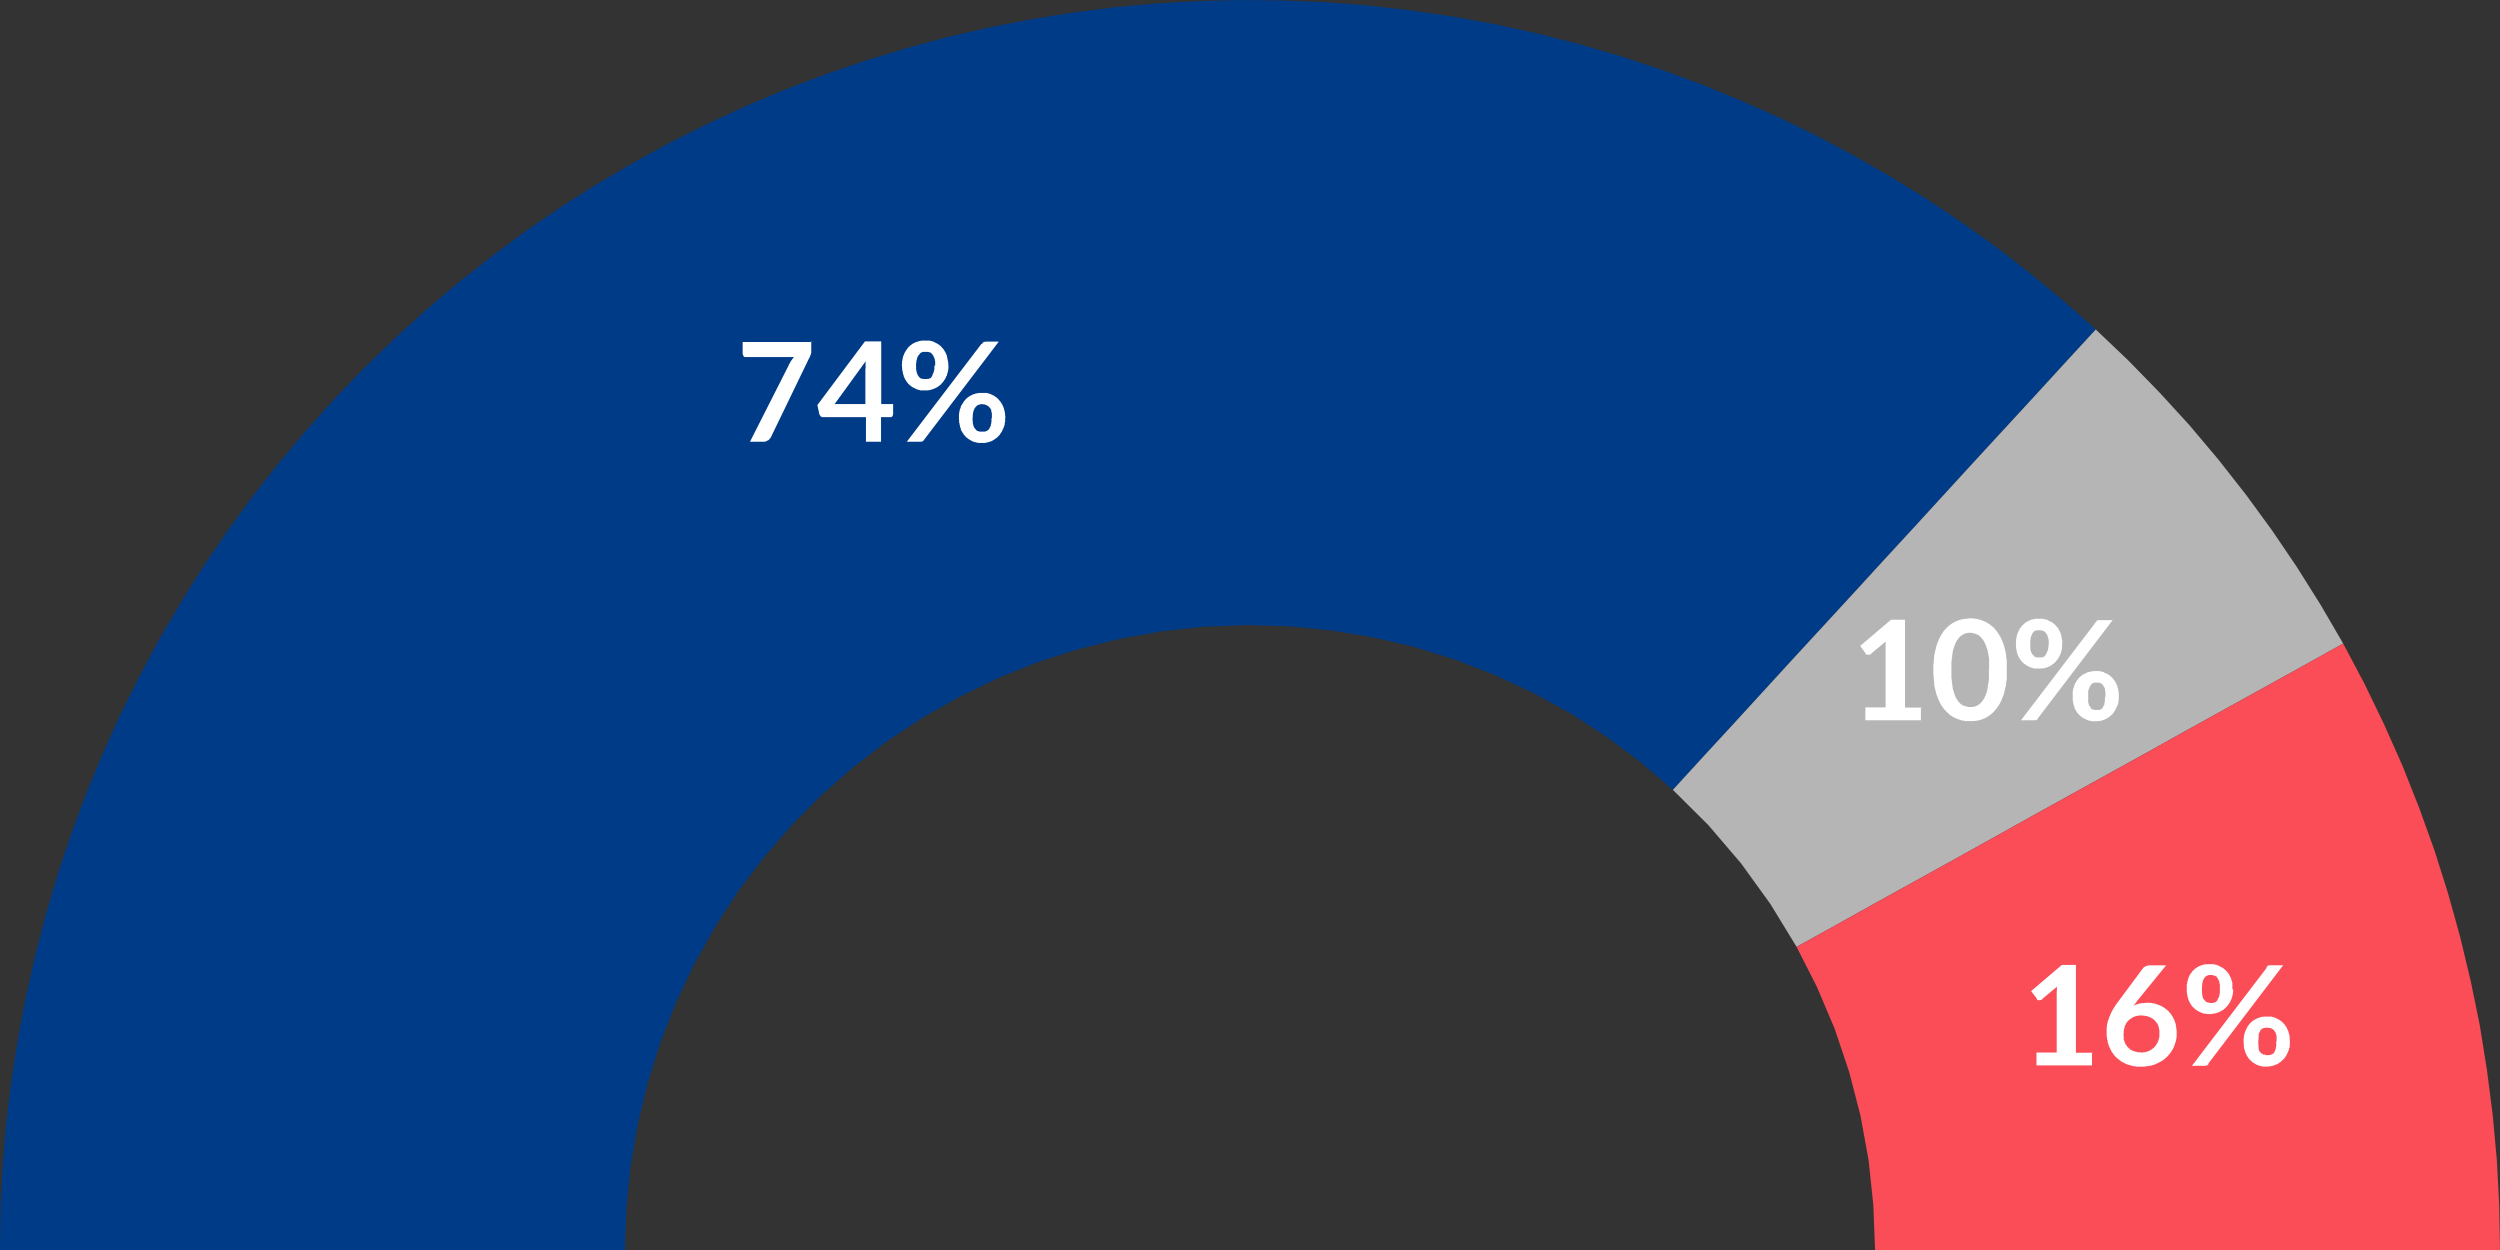 <?xml version="1.0" encoding="UTF-8"?><svg id="Capa_1" xmlns="http://www.w3.org/2000/svg" viewBox="0 0 126.1 63.05"><rect x="0" y="0" width="126.1" height="63.05" fill="#333333" stroke="none"/><defs><style>.cls-1{fill:#fa4d57;}.cls-1,.cls-2,.cls-3,.cls-4{stroke-width:0px;}.cls-2{fill:#b5b5b5;}.cls-3{fill:#fff;}.cls-4{fill:#003b88;}</style></defs><polygon class="cls-4" points="84.38 39.84 85.9 38.18 87.43 36.52 88.95 34.86 90.47 33.2 92 31.54 93.52 29.89 95.04 28.23 96.57 26.57 98.09 24.91 99.61 23.25 101.14 21.59 102.66 19.94 104.18 18.28 105.71 16.62 104.1 15.19 102.45 13.83 100.75 12.51 99.01 11.26 97.23 10.07 95.41 8.94 93.55 7.87 91.65 6.86 89.72 5.92 87.76 5.05 85.78 4.24 83.76 3.5 81.72 2.83 79.66 2.23 77.59 1.7 75.49 1.24 73.38 .85 71.26 .54 69.13 .29 66.99 .12 64.84 .03 62.7 0 60.55 .05 58.41 .17 56.28 .36 54.15 .63 52.03 .97 49.92 1.38 47.83 1.86 45.76 2.42 43.71 3.04 41.68 3.73 39.67 4.49 37.69 5.32 35.74 6.22 33.82 7.18 31.94 8.21 30.09 9.3 28.28 10.45 26.51 11.66 24.79 12.94 23.1 14.27 21.47 15.65 19.88 17.1 18.34 18.59 16.85 20.14 15.42 21.74 14.04 23.38 12.72 25.07 11.46 26.8 10.25 28.58 9.11 30.4 8.03 32.25 7.02 34.14 6.06 36.06 5.18 38.02 4.36 40 3.61 42.01 2.93 44.04 2.32 46.1 1.78 48.18 1.31 50.27 .91 52.38 .58 54.5 .32 56.63 .14 58.77 .03 60.91 0 63.05 2.25 63.05 4.5 63.05 6.75 63.05 9 63.05 11.26 63.05 13.51 63.05 15.76 63.05 18.01 63.05 20.26 63.05 22.52 63.05 24.77 63.05 27.02 63.05 29.27 63.05 31.52 63.05 31.6 60.91 31.81 58.78 32.18 56.66 32.68 54.58 33.33 52.53 34.11 50.54 35.03 48.6 36.08 46.73 37.25 44.93 38.55 43.22 39.95 41.6 41.46 40.08 43.08 38.66 44.78 37.36 46.57 36.18 48.44 35.12 50.37 34.19 52.36 33.39 54.4 32.74 56.49 32.22 58.6 31.84 60.73 31.61 62.87 31.53 65.02 31.59 67.15 31.8 69.27 32.15 71.36 32.64 73.41 33.28 75.41 34.05 77.35 34.96 79.23 35.99 81.03 37.16 82.75 38.44 84.38 39.84"/><polygon class="cls-2" points="90.62 47.76 92.59 46.67 94.56 45.57 96.53 44.48 98.5 43.39 100.46 42.3 102.43 41.2 104.4 40.11 106.37 39.02 108.34 37.93 110.31 36.83 112.28 35.74 114.25 34.65 116.22 33.56 118.19 32.46 117.06 30.52 115.86 28.61 114.6 26.75 113.27 24.93 111.88 23.16 110.43 21.44 108.91 19.78 107.34 18.17 105.71 16.62 104.18 18.28 102.66 19.94 101.14 21.59 99.61 23.25 98.09 24.91 96.57 26.57 95.04 28.23 93.52 29.89 92 31.54 90.47 33.2 88.95 34.86 87.43 36.52 85.9 38.18 84.38 39.84 86.17 41.62 87.82 43.55 89.3 45.6 90.62 47.76"/><polygon class="cls-1" points="94.58 63.05 96.83 63.05 99.08 63.05 101.33 63.05 103.58 63.05 105.84 63.05 108.09 63.05 110.34 63.05 112.59 63.05 114.84 63.05 117.1 63.05 119.35 63.05 121.6 63.05 123.85 63.05 126.1 63.05 126.06 60.77 125.94 58.5 125.73 56.22 125.44 53.96 125.08 51.71 124.62 49.47 124.09 47.26 123.48 45.06 122.79 42.88 122.02 40.74 121.18 38.62 120.25 36.53 119.26 34.48 118.19 32.46 116.22 33.56 114.25 34.65 112.28 35.74 110.31 36.83 108.34 37.93 106.37 39.02 104.4 40.11 102.43 41.2 100.46 42.3 98.5 43.39 96.53 44.48 94.56 45.57 92.59 46.67 90.62 47.76 91.65 49.79 92.54 51.89 93.27 54.06 93.84 56.26 94.25 58.51 94.49 60.77 94.58 63.05"/><path class="cls-3" d="m40.92,17.22v.38h0v.12s0,.03,0,.03v.05s-.01.03-.01.03v.02s-.02.02-.02.02h0v.04s-.02.02-.02.02v.02h-.01s0,.03,0,.03v.02h-.01s-.01.03-.01.03h-.01s-1.92,3.97-1.92,3.97h0v.02s-.02.02-.02.02l-.02.03v.02s-.03.02-.03.02l-.02.02v.02s-.03.02-.03.02l-.02.02-.02.02h-.03s-.02.03-.02.03h-.03s-.02.02-.02.02h-.03s-.03.02-.03.02h-.07s-.03,0-.03,0h-.66l1.96-3.87h0v-.03s.02-.02.02-.02l.02-.02v-.02s.02-.03.02-.03l.02-.02v-.02s.02-.02.02-.02v-.02s.03-.02.03-.02h0v-.02s.02-.02.02-.02l.02-.02v-.02s.03-.02.03-.02v-.02s.03-.02.03-.02v-.02s.03,0,.03,0v-.02s-2.41,0-2.41,0h-.03s-.02,0-.02,0h-.03s-.01-.01-.01-.01h-.02s-.01-.02-.01-.02h-.01s0-.02,0-.02h-.01s-.01-.03-.01-.03h0s-.01-.02-.01-.02v-.02s-.01,0-.01,0v-.02s-.01,0-.01,0v-.02h0v-.6h3.5Z"/><path class="cls-3" d="m43.65,20.38v-1.66h0v-.09s.01-.05.01-.05v-.16s0-.05,0-.05v-.11s.02-.06.02-.06l-1.58,2.18h1.54Zm1.4,0v.5h0v.02h-.01v.02h0s-.01.03-.01.03h0s0,.02,0,.02h0s-.01.02-.01.02h-.01s-.01.02-.01.02h0s-.01.02-.01.02h-.01s0,0,0,0h-.02s-.01.01-.01.01h-.51v1.24h-.76v-1.24h-2.22s-.01-.02-.01-.02h-.03s-.01-.02-.01-.02h-.02s-.01-.02-.01-.02h0s-.01-.03-.01-.03h-.01s-.01-.02-.01-.02v-.02s-.02,0-.02,0h0s-.01-.03-.01-.03v-.02l-.09-.43,2.4-3.21h.82v3.16h.64Z"/><path class="cls-3" d="m47.84,18.45h0v.11s-.01.06-.01.06v.05s-.02.05-.02.05v.05s-.02.05-.02.05l-.02.05v.05s-.03.05-.03.05h0l-.02.04-.02.05-.02.04-.03.04-.02.04-.03.04-.03.04-.03.04-.03.03-.03.03h0l-.03.04-.03.03-.04.02-.04.03-.03.03-.04.02-.04.02-.04.02-.04.02-.04.02h0l-.05.02h-.04s-.04.03-.04.03h-.05s-.04.02-.04.02h-.05s-.04.01-.04.01h-.05s-.04,0-.04,0h-.2s-.04,0-.04,0h-.05s-.05-.02-.05-.02h-.04s-.05-.03-.05-.03h-.04s-.04-.03-.04-.03h0l-.05-.02-.04-.02-.04-.02-.04-.02-.03-.02-.04-.03-.04-.03-.03-.02-.03-.03-.04-.04h0l-.03-.03-.02-.03-.03-.04-.03-.04-.02-.04-.03-.04-.02-.04-.02-.04-.02-.05-.02-.04h0v-.05s-.03-.05-.03-.05v-.05s-.02-.05-.02-.05v-.05s-.02-.05-.02-.05v-.05s-.01-.06-.01-.06v-.11h-.01v-.06s.01-.06.01-.06v-.11s.02-.05.02-.05v-.05s.02-.06.02-.06v-.05s.03-.05.03-.05v-.04h.01l.02-.05.02-.05.02-.04.02-.04.03-.04.02-.04.03-.04.03-.04.02-.03.03-.04h0l.04-.03.03-.03.03-.03.04-.03.04-.02.03-.03.04-.02.04-.02.04-.02.05-.02h0l.04-.02h.04s.05-.03.05-.03h.04s.05-.02.05-.02h.05s.04-.01.04-.01h.05s.05,0,.05,0h.2s.05,0,.05,0h.04s.05.02.05.02h.05s.04.03.04.03h.05s.04.03.04.03h0l.04.02.04.02.04.02.04.02.04.03.04.02.03.03.04.03.03.03.03.03h0l.03.04.03.03.03.04.03.04.02.04.03.04.02.04.02.04.02.05.02.05h0l.02.04v.05s.02.05.02.05v.06s.02.05.02.05v.05s.02.06.02.06v.11s.01.06.01.06Zm-.67,0h0v-.15s0-.04,0-.04v-.06s-.02-.03-.02-.03v-.06h-.01v-.03s-.02-.02-.02-.02v-.03s-.02-.02-.02-.02v-.02s-.02-.03-.02-.03v-.02s-.02-.02-.02-.02h-.02s0-.03,0-.03h0v-.02s-.03-.01-.03-.01v-.02s-.03-.01-.03-.01h0s-.02-.03-.02-.03h-.02s-.01-.02-.01-.02h-.04s-.02-.02-.02-.02h-.02s-.02,0-.02,0h-.02s-.02-.01-.02-.01h-.04s-.02,0-.02,0h-.12s-.02,0-.02,0h-.04s-.02.01-.02.01h-.02s-.01.02-.01.02h-.02s-.02.01-.02.01h-.02s-.01.02-.01.02l-.02.02h0s-.02.02-.02.02v.02s-.03.01-.03.01v.02h-.01v.02s-.03,0-.03,0v.02s-.02.02-.02.02v.03s-.02.02-.02.02v.02s-.02.03-.02.03v.02s-.01.03-.01.03h0v.03s-.02.03-.02.03v.06s-.01.03-.01.03v.04s-.01.03-.01.03v.12h0v.18s.01.03.01.03v.03s.01.03.01.03v.03s.02.03.02.03h0v.05s.02.02.02.02v.02s.02.03.02.03v.02s.02.02.02.02h0s.02.03.02.03v.02h.02s.02.03.02.03h0s.02.03.02.03h0s.02.02.02.02h.01s.02.02.02.02h.02s.02,0,.02,0h.01s.02.02.02.02h.04s.02,0,.02,0h.04s.02.01.02.01h.12s.02-.01.02-.01h.04s.02,0,.02,0h.02s.02-.02.02-.02h.04s.01-.02.01-.02h.02s.02-.02.02-.02h0s.02-.03.02-.03h0s.02-.03.02-.03h.01s0-.03,0-.03l.02-.02h0s.01-.03.01-.03v-.02s.02-.03.02-.03v-.02s.02-.02.02-.02v-.03s.02-.02.02-.02h0v-.03s.01-.03.01-.03v-.03s.02-.03.02-.03v-.1s0-.04,0-.04v-.07Zm2.35-1.09h0s.01-.02.01-.02h.01s0-.02,0-.02h.01s.01-.02.01-.02h.01s0-.02,0-.02h.02s0-.02,0-.02h.03s0-.02,0-.02h.03s.02,0,.02,0h.04s.02-.01.02-.01h.65l-3.76,4.94h0s-.01.02-.01.02h-.01s-.01.02-.01.02h0s-.01.02-.01.02h-.01s-.02.02-.02.02h-.01s-.01.02-.01.02h-.03s0,0,0,0h-.01s-.02.01-.02.01h-.02s-.01,0-.01,0h-.7l3.76-4.93Zm1.18,3.74h0v.17s-.02.05-.02.05v.1s-.03.05-.03.05v.05s-.03.05-.03.05l-.02.05h0l-.02.04-.02.05-.02.04-.02.04-.03.04-.03.04-.02.04-.03.04-.03.03-.03.03h0l-.04.04-.03.03-.04.02-.03.03-.04.03-.04.02-.04.03-.04.02-.04.02-.04.02h-.04s-.04.03-.04.03h-.05s-.04.02-.04.02h-.05s-.04.02-.04.02h-.05s-.04,0-.04,0h-.29s-.05-.02-.05-.02h-.04s-.05-.02-.05-.02h-.04s-.05-.03-.05-.03h-.04s-.04-.03-.04-.03l-.04-.02-.04-.02-.04-.03-.04-.02-.04-.03-.03-.03-.04-.02-.03-.03-.03-.04h0l-.03-.03-.03-.03-.03-.04-.02-.04-.03-.04-.02-.04-.03-.04-.02-.04-.02-.05v-.04h0l-.02-.05-.02-.05v-.05s-.02-.05-.02-.05v-.05s-.02-.05-.02-.05v-.11s-.01-.05-.01-.05v-.06h0v-.17s.01-.06.01-.06v-.05s.02-.05.02-.05v-.06s.02-.05.02-.05l.02-.05.02-.04h0v-.05s.03-.05.03-.05l.02-.04.03-.04.02-.04.03-.04.02-.04.03-.04.03-.03.03-.04h0l.03-.03.03-.03.04-.03.03-.03.04-.02.04-.03.04-.02.04-.02.04-.02.04-.02h0l.04-.02h.05s.04-.03.04-.03h.05s.04-.02.04-.02h.05s.05-.01.05-.01h.05s.05,0,.05,0h.19s.05,0,.05,0h.05s.05.02.05.02h.04s.05.03.05.03h.04s.04.03.04.03h0l.05.02.04.02.04.02.04.02.03.03.04.02.04.03.03.03.03.03.03.03h0l.03.04.03.03.03.04.03.04.02.04.03.04.02.04.02.04.02.05.02.05h0l.02.04v.05s.03.05.03.05v.06s.02.05.02.05v.05s.01.06.01.06v.05s.01.06.01.06v.06Zm-.67,0h0v-.15s0-.04,0-.04v-.06s-.01-.03-.01-.03v-.03s-.02-.03-.02-.03h0v-.03s0-.02,0-.02v-.03s-.02-.02-.02-.02v-.02s-.03-.03-.03-.03v-.02s-.02-.02-.02-.02h-.01s-.02-.03-.02-.03h0v-.02s-.02,0-.02,0l-.02-.02h-.01s-.02-.02-.02-.02l-.02-.02h-.01s-.02-.02-.02-.02h-.04s-.02-.02-.02-.02h-.03s-.02-.02-.02-.02h-.06s-.02-.01-.02-.01h-.13s-.02.01-.02.01h-.03s-.02.02-.02.02h-.04s-.02.02-.02.02h-.03s-.02.02-.02.02l-.02.02h0s-.02.02-.02.02v.02s-.02,0-.02,0l-.02.02h0v.02s-.02.01-.02.01l-.02.02v.02s-.02.03-.02.03v.02s-.02.02-.02.02v.03s-.02.02-.02.02v.03h0v.03s-.02.03-.02.03v.06s-.01.03-.01.03v.11s-.01.04-.01.04v.04h0v.11s.01.04.01.04v.09s.01.03.01.03v.03s.02.03.02.03h0v.05s.02.02.02.02v.03s.02.02.02.02v.02s.02.02.02.02l.02.02v.02s.02.01.02.01h0l.02.02h.01s0,.03,0,.03h.02s0,.02,0,.02h.02s.02.02.02.02h.01s.02.02.02.02h.02s.02,0,.02,0h.02s.02.02.02.02h.05s.02,0,.02,0h.17s.02,0,.02,0h.04s.01-.02.01-.02h.04s.02-.02.02-.02h.02s.01-.02.01-.02h.02s.02-.02.02-.02h.01s.02-.03.02-.03h.01s0-.03,0-.03h.02s.01-.03.01-.03v-.02s.02-.02.02-.02l.02-.02v-.02s.02-.03.02-.03v-.02s.01-.03.01-.03v-.02h0v-.03s.02-.03.02-.03v-.06s.01-.03.01-.03v-.07s0-.04,0-.04v-.07Z"/><path class="cls-3" d="m96.89,35.68v.65h-2.8v-.65h1.02v-2.96h0v-.17s0-.04,0-.04v-.15l-.73.61h-.01s0,.02,0,.02h0s-.02.02-.02.02h-.02s0,0,0,0h-.02s0,.01,0,.01h-.01s0,0,0,0h-.12s-.01,0-.01,0h-.03s0-.01,0-.01h-.01s0,0,0,0h0s-.01,0-.01,0h0s0-.02,0-.02h-.01s0-.01,0-.01h0s0-.02,0-.02h-.01s-.27-.38-.27-.38l1.55-1.32h.71v4.43h.91Z"/><path class="cls-3" d="m101.22,33.79h0v.26s0,.13,0,.13v.12s-.03.11-.03.11v.12s-.03.11-.03.11l-.02.1-.03.11-.02.1h0l-.03.09-.03.09-.04.09-.03.09-.04.08-.04.08-.05.08-.04.07-.05.07-.05.06h0l-.05.06-.05.06-.05.06-.06.05-.06.05-.06.05-.06.04-.07.04-.06.04-.07.03h0l-.07.03-.07.03-.07.02-.07.02-.07.02h-.08s-.07.02-.07.02h-.08s-.08,0-.08,0h-.31s-.07-.02-.07-.02h-.08s-.07-.03-.07-.03l-.07-.02-.07-.02-.07-.03-.07-.03h0l-.07-.03-.06-.04-.07-.04-.06-.04-.06-.05-.05-.05-.06-.05-.05-.06-.06-.06-.05-.06h0l-.05-.06-.04-.07-.05-.07-.04-.08-.04-.08-.04-.08-.03-.09-.04-.09-.03-.09-.03-.09h0l-.02-.1-.03-.11-.02-.1-.02-.11v-.12s-.02-.11-.02-.11v-.12s-.02-.13-.02-.13v-.13s0-.13,0-.13h0v-.26s.02-.12.02-.12v-.12s.02-.12.02-.12v-.11s.03-.11.03-.11l.02-.11.03-.1.02-.1h0l.03-.1.03-.09.04-.09.03-.08.04-.09.04-.07.04-.08.05-.07.04-.07.05-.07h0l.05-.06.06-.06.05-.05.06-.06.05-.04.06-.05.06-.04.07-.04.06-.04.07-.03h0l.07-.03.07-.03.07-.02.07-.02.07-.02h.08s.07-.02.07-.02h.08s.08-.02.08-.02h.23s.08.02.08.02h.07s.08.02.08.02l.07.02.07.02.07.02.07.03.07.03h0l.07.03.06.04.07.04.06.04.06.05.06.04.06.06.05.05.05.06.05.06h0l.05.07.05.07.04.07.05.08.04.07.04.09.03.08.04.09.03.09.03.1h0l.02.1.03.1.02.11.02.11v.11s.03.12.03.12v.12s0,.12,0,.12v.13s0,.13,0,.13Zm-.89,0h0v-.11s0-.1,0-.1v-.2s0-.09,0-.09v-.09s-.02-.08-.02-.08l-.02-.09v-.07s-.03-.08-.03-.08h0v-.07s-.03-.07-.03-.07l-.02-.06-.02-.06-.02-.06-.02-.06-.03-.05-.02-.05-.03-.05-.02-.04h0l-.03-.04-.03-.04-.03-.04-.03-.03-.03-.03-.03-.03-.03-.03-.03-.02-.04-.02-.03-.02h0l-.04-.02h-.03s-.04-.03-.04-.03h-.03s-.04-.02-.04-.02h-.07s-.04-.02-.04-.02h-.19s-.03.02-.03.02h-.07s-.04.02-.04.02l-.04.02h-.03s-.04.03-.04.03h0l-.03.02-.03.02-.04.02-.03.03-.03.03-.03.03-.03.03-.03.04-.02.04-.03.04h0l-.03.04-.02.05-.03.05-.02.05-.02.06-.02.06-.02.06-.02.06-.02.07-.02.07h0v.08s-.02.07-.02.07v.09s-.02.08-.02.08v.09s-.02.09-.02.09v.1s0,.1,0,.1v.21h0v.41s.02.1.02.1v.09s.02.08.02.08v.08s.02.08.02.08v.07h0l.02.08.02.06.02.07.02.06.02.06.02.05.02.06.03.05.02.05.03.04h0l.03.04.02.04.03.04.03.03.03.03.03.03.03.03.04.02.03.02.03.02h0l.04.02h.03s.04.02.04.02h.04s.03.02.03.02h.04s.03.02.03.02h.11s.04,0,.04,0h.11s.04-.02.04-.02h.04s.03-.02.03-.02h.04s.03-.02.03-.02l.04-.02h0l.03-.02.04-.02.03-.02.03-.03.03-.03.03-.03.03-.03.03-.04.03-.04.03-.04h0l.02-.04.03-.05.02-.05.03-.06.02-.05.02-.06.02-.06.02-.07.02-.06v-.08h0l.02-.07v-.08s.03-.08.03-.08v-.08s.02-.09.02-.09v-.19s0-.1,0-.1v-.22Z"/><path class="cls-3" d="m104.01,32.49h0v.11s0,.05,0,.05v.06s-.02.05-.02.05v.05s-.02.05-.02.05l-.02.05v.05s-.03.04-.03.04h0l-.02.05-.02.04-.02.05-.03.04-.02.04-.03.04-.03.04-.03.03-.03.04-.03.03h0l-.03.03-.03.03-.04.03-.04.03-.03.02-.04.03-.04.02-.04.02-.04.02-.04.02h0l-.05.02h-.04s-.04.02-.04.02l-.05.02h-.04s-.05,0-.05,0h-.04s-.05.01-.05.01h-.04s-.05,0-.05,0h-.1s-.05,0-.05,0h-.04s-.05-.01-.05-.01h-.05s-.04-.03-.04-.03h-.05s-.04-.02-.04-.02l-.04-.02h0l-.05-.02-.04-.02-.04-.02-.04-.02-.03-.03-.04-.02-.04-.03-.03-.03-.03-.03-.04-.03h0l-.03-.03-.02-.04-.03-.03-.03-.04-.02-.04-.03-.04-.02-.04-.02-.05-.02-.04-.02-.05h0v-.04s-.03-.05-.03-.05v-.05s-.02-.05-.02-.05v-.05s-.02-.05-.02-.05v-.06s0-.05,0-.05v-.11h-.01v-.06s.01-.06.01-.06v-.11s.02-.05.02-.05v-.06s.02-.05.02-.05v-.05s.03-.05.03-.05v-.05h.01l.02-.04.02-.05.02-.04.02-.05.03-.04.02-.04.03-.04.03-.03.02-.04.03-.03h0l.04-.03.03-.03.03-.03.04-.03.04-.03.03-.02.04-.02.04-.02.04-.02.05-.02h0l.04-.02.04-.02h.05s.04-.02.04-.02h.05s.05-.02.05-.02h.04s.05,0,.05,0h.3s.04.02.04.02h.05s.05.02.05.02h.04s.05.03.05.03l.04.02h0l.04.02.04.02.04.02.04.02.04.02.04.03.03.03.04.03.03.03.03.03h0l.03.03.03.04.03.03.03.04.02.04.03.04.02.05.02.04.02.05.02.04h0l.02.05v.05s.02.05.02.05v.05s.02.06.02.06v.05s.02.05.02.05v.12s0,.06,0,.06Zm-.67,0h0v-.16s-.01-.03-.01-.03v-.07s-.02-.03-.02-.03v-.05h-.01v-.03s-.02-.03-.02-.03v-.02s-.02-.03-.02-.03v-.02s-.02-.02-.02-.02v-.02s-.02-.02-.02-.02l-.02-.02v-.02h-.02s-.02-.03-.02-.03h0s-.02-.02-.02-.02v-.02s-.03,0-.03,0h-.02s0-.02,0-.02h-.02s-.02-.01-.02-.01h-.02s-.02-.02-.02-.02h-.04s-.02,0-.02,0h-.02s-.02-.01-.02-.01h-.16s-.02.01-.02.01h-.02s-.02,0-.02,0h-.02s0,.02,0,.02h-.04s-.02.02-.02.02h0s-.02.02-.02.02v.02s-.03,0-.03,0h0s-.02.03-.02.03h0s-.01.03-.01.03l-.02.02v.02s-.02.02-.02.02v.02s-.02.02-.02.02v.03s-.02.02-.02.02v.03s-.01.03-.01.03h0v.02s-.02.03-.02.03v.07s-.01.03-.01.03v.03s0,.04,0,.04v.12h0v.18s0,.03,0,.03v.03s.01.03.01.03v.03s.02.03.02.03h0v.04s.02.03.02.03v.02s.02.02.02.02v.02s.02.02.02.02v.02s.03.02.03.02v.02h.02s.02.03.02.03h0s.02.02.02.02h0s.02.03.02.03h0s.02.02.02.02h.04s0,.02,0,.02h.04s.02.01.02.01h.02s.02,0,.02,0h.06s.02,0,.02,0h.04s.02,0,.02,0h.06s.02,0,.02,0h.02s.02-.01.02-.01h.02s.02-.02.02-.02h.03s.02-.02.02-.02l.02-.02h0s.02-.02.02-.02h0s.02-.03.02-.03h0s.01-.03.01-.03l.02-.02v-.02s.02-.02.02-.02v-.02s.02-.02.02-.02v-.02s.02-.03.02-.03v-.02s.02-.02.02-.02h0v-.03s.01-.03.01-.03v-.03s.02-.03.02-.03v-.1s.01-.04.01-.04v-.07Zm2.35-1.09h0v-.02s.02,0,.02,0h0s.01-.02.01-.02h.02s0-.02,0-.02h0s.02-.02.02-.02h0s.01-.02.01-.02h.03s.02-.02.02-.02h.05s.02,0,.02,0h.67l-3.76,4.94h-.01s0,.02,0,.02h0s-.01.02-.01.02h0s0,.02,0,.02h-.01s-.02.02-.02.02h-.02s-.01.02-.01.02h-.02s-.01,0-.01,0h0s-.02.01-.02.01h-.05s-.02,0-.02,0h-.66l3.76-4.93Zm1.18,3.74h0v.16s-.02.06-.02.06v.1s-.03.05-.03.05v.05s-.03.05-.03.05l-.02.04h0l-.02.05-.02.04-.02.05-.02.04-.03.04-.03.04-.02.04-.03.03-.03.04-.03.03h0l-.04.03-.03.03-.04.03-.03.03-.04.02-.04.03-.04.02-.04.02-.04.02-.04.02h0l-.04.02h-.04s-.05.03-.05.03h-.04s-.05.02-.05.02h-.04s-.05,0-.05,0h-.04s-.05.01-.05.01h-.19s-.05-.01-.05-.01h-.05s-.04-.02-.04-.02h-.05s-.04-.03-.04-.03h-.05s-.04-.03-.04-.03h0l-.04-.02-.04-.02-.04-.02-.04-.02-.04-.03-.04-.02-.03-.03-.04-.03-.03-.03-.03-.03h0l-.03-.03-.03-.04-.03-.03-.02-.04-.03-.04-.02-.04-.03-.04-.02-.05-.02-.04v-.05h0l-.02-.04-.02-.05v-.05s-.02-.05-.02-.05v-.05s-.02-.05-.02-.05v-.11s0-.06,0-.06v-.05h0v-.18s0-.05,0-.05v-.05s.02-.06.02-.06v-.05s.02-.05.02-.05l.02-.05.02-.05h0v-.04s.03-.05.03-.05l.02-.04.03-.05.02-.04.03-.04.02-.03.03-.04.03-.04.03-.03h0l.03-.03.03-.03.04-.03.03-.03.04-.03.04-.02.04-.02.04-.02.04-.02.04-.02h0l.04-.02.05-.02h.04s.05-.02.05-.02h.04s.05-.02.05-.02h.05s.05-.01.05-.01h.29s.05.02.05.02h.05s.04.02.04.02h.05s.04.03.04.03l.04.02h0l.05.02.04.02.04.02.04.02.03.02.04.03.04.03.03.03.03.03.03.03h0l.03.03.03.04.03.04.03.03.02.04.03.04.02.05.02.04.02.05.02.04h0l.02.05v.05s.03.05.03.05v.05s.02.06.02.06v.05s.01.05.01.05v.06s0,.06,0,.06v.06Zm-.67,0h0v-.16s-.01-.03-.01-.03v-.07s0-.03,0-.03v-.03s-.02-.02-.02-.02h0v-.03s0-.03,0-.03v-.02s-.02-.03-.02-.03v-.02s-.03-.02-.03-.02v-.02s-.02-.02-.02-.02v-.02s-.03-.02-.03-.02h0s0-.03,0-.03h-.02s0-.02,0-.02l-.02-.02h-.02s0-.02,0-.02h-.02s-.02-.02-.02-.02h-.04s0-.02,0-.02h-.04s-.02-.01-.02-.01h-.02s-.02,0-.02,0h-.17s-.02,0-.02,0h0s-.02.01-.02.01h-.02s-.02.02-.02.02h-.04s0,.02,0,.02h-.02s-.02.02-.02.02v.02s-.03.01-.03.01h0s0,.03,0,.03h-.02s-.01.03-.01.03v.02s-.03.02-.03.02v.02s-.02.02-.02.02v.02s-.02.03-.02.03v.02s-.02.03-.02.03v.03h0v.02s-.02.03-.02.03v.07s0,.03,0,.03v.07s0,.04,0,.04v.08h0v.14s0,.04,0,.04v.06s0,.03,0,.03v.03s.02.03.02.03h0v.05s.02.02.02.02v.02s.02.03.02.03v.02s.02.02.02.02h.02s0,.03,0,.03v.02h.03s0,.03,0,.03h0s.02.03.02.03h0s.02.02.02.02h.02s0,.02,0,.02h.02s.02,0,.02,0h.02s.02.02.02.02h.03s.02.01.02.01h.04s.02,0,.02,0h.13s.02,0,.02,0h.04s.02-.01.02-.01h0s.02-.02.02-.02h.04s.02-.02.02-.02h0s.02-.02.02-.02h.02s0-.03,0-.03h.02s0-.03,0-.03h0s.02-.03.02-.03v-.02s.02-.01.02-.01v-.02s.03-.02.03-.02v-.03s.02-.02.02-.02v-.02s0-.03,0-.03v-.02h0v-.03s.02-.03.02-.03v-.06s0-.03,0-.03v-.07s.01-.04.01-.04v-.07Z"/><path class="cls-3" d="m105.52,53.09v.65h-2.8v-.65h1.02v-2.95h0v-.15s.01-.03.01-.03v-.19l-.73.61h0s0,.02,0,.02h-.01s-.02.02-.02.02h-.02s-.01.02-.01.02h-.04s0,.01,0,.01h-.13s0-.01,0-.01h-.02s-.01-.01-.01-.01h0s0,0,0,0h-.01s0-.01,0-.01h0s-.01-.02-.01-.02h0s0-.02,0-.02h-.01v-.02l-.28-.37,1.55-1.32h.71v4.43h.91Z"/><path class="cls-3" d="m107.79,50.51l-.18.22h0l.03-.02h.03s.03-.02.03-.02l.03-.02h.04s.03-.02.03-.02h.03s.03-.02.03-.02h.04s.03-.01.03-.01h.03s.04-.02.04-.02h.03s.04,0,.04,0h.04s.03-.01.03-.01h.12s.04-.01.04-.01h.11s.06.01.06.01h.05s.06.02.06.02h.06s.05.02.05.02h.06s.05.03.05.03l.05.02h0l.06.02.05.02.05.02.05.03.05.03.05.03.04.03.05.03.04.04.05.04h0l.04.03.03.05.04.04.04.04.03.05.03.05.04.05.02.05.03.05.03.06h0l.02.06.02.06.02.06.02.06v.07s.02.06.02.06v.07s.02.07.02.07v.15h0v.21s-.02.07-.02.07v.07s-.02.06-.02.06l-.02.07-.02.06-.02.06-.03.07h0l-.02.06-.03.06-.03.06-.04.05-.03.06-.04.05-.04.05-.04.05-.04.05-.05.05h0l-.05.04-.05.05-.05.04-.05.04-.06.03-.06.04-.06.03-.06.03-.06.03-.07.03h0l-.06.03-.07.02-.07.02-.07.02h-.08s-.07.02-.07.02h-.07s-.08.02-.08.02h-.16s-.08,0-.08,0h-.15s-.08-.02-.08-.02h-.07s-.07-.02-.07-.02l-.08-.02-.06-.02-.07-.02-.07-.02h0l-.06-.03-.06-.03-.06-.03-.06-.03-.06-.04-.05-.04-.05-.04-.05-.04-.05-.04-.05-.05h0l-.04-.04-.04-.05-.04-.05-.04-.06-.04-.05-.03-.06-.03-.06-.03-.06-.03-.06-.03-.07h0l-.02-.06-.02-.07-.02-.07v-.07s-.03-.07-.03-.07v-.08s-.02-.07-.02-.07v-.16s0-.08,0-.08h0v-.07s0-.07,0-.07v-.07s.02-.07.02-.07v-.08s.03-.07.03-.07v-.07s.04-.08.04-.08l.02-.07.03-.08h0l.03-.07.03-.08.04-.08.04-.08.04-.07.05-.08.05-.08.05-.08.06-.08.06-.08,1.21-1.63h0s.02-.03.02-.03h0s.02-.03.02-.03h.02s0-.03,0-.03h.02s.03-.03.03-.03h.02s.02-.02.02-.02h.03s.02-.02.02-.02h.03s.03-.02.03-.02h.05s.03-.01.03-.01h.03s.03,0,.03,0h.8l-1.5,1.84Zm.2,2.58h.08s.04-.01.04-.01h.07s.04-.02.04-.02h.04s.03-.02.03-.02h.04s.03-.02.03-.02h0l.04-.02h.03s.03-.03.03-.03l.04-.02.03-.02.03-.02.02-.02.03-.02.03-.02.02-.03h0l.03-.02.02-.03.02-.03.02-.03.02-.03.02-.03.02-.03.02-.03v-.03s.03-.03.03-.03h0v-.04s.02-.03.02-.03v-.04s.02-.04.02-.04v-.03s.02-.04.02-.04v-.08s0-.04,0-.04v-.04h0v-.12s0-.04,0-.04v-.04s-.02-.04-.02-.04v-.07s-.03-.04-.03-.04v-.03h0v-.04s-.03-.03-.03-.03v-.03s-.03-.04-.03-.04l-.02-.03-.02-.02-.02-.03-.02-.03-.02-.02-.03-.03h0l-.02-.02-.03-.03-.03-.02-.02-.02-.03-.02h-.03s-.03-.03-.03-.03l-.04-.02h-.03s-.03-.02-.03-.02h0l-.04-.02h-.03s-.04-.02-.04-.02h-.07s-.04-.02-.04-.02h-.08s-.04-.01-.04-.01h-.12s-.04.01-.04.01h-.08s-.03.02-.03.02h-.04s-.04.02-.04.02h-.03s-.04.02-.04.02h0l-.03.02h-.03s-.03.03-.03.03l-.03.02-.03.02-.03.02-.03.02-.02.02-.03.02-.02.03h0l-.03.02-.02.03-.02.03-.02.02-.02.03-.02.03v.03s-.03.04-.03.04l-.02.03v.03h0v.04s-.02.03-.02.03v.04s-.02.03-.02.03v.04s-.01.04-.01.04v.03s0,.04,0,.04v.08h-.01v.08s.01.04.01.04v.08s0,.04,0,.04v.04s.02.03.02.03v.04s.02.03.02.03h0v.04s.03.03.03.03v.03s.03.03.03.03v.03s.03.03.03.03l.02.03.02.03.02.02.02.03h0l.03.02.02.02.03.03.02.02.03.02.03.02h.03s.03.03.03.03l.03.02h.04s.03.02.03.02h.04s.03.02.03.02h.04s.04.02.04.02h.04s.04.01.04.01h.08s.05.01.05.01Z"/><path class="cls-3" d="m112.64,49.9h0v.11s-.01.05-.01.05v.06s-.02.05-.02.05v.05s-.02.05-.02.05l-.02.05v.05s-.03.05-.03.05h0l-.02.04-.02.05-.02.04-.03.04-.02.04-.03.04-.03.04-.02.03-.04.04-.03.03h0l-.03.03-.03.03-.04.03-.03.03-.04.02-.04.03-.04.02-.04.02-.04.02-.04.02h0l-.04.02h-.05s-.04.03-.04.03h-.05s-.04.02-.04.02h-.09s-.05.02-.05.02h-.24s-.04-.02-.04-.02h-.1s-.04-.02-.04-.02l-.05-.02h-.04s-.04-.03-.04-.03h0l-.05-.02-.04-.02-.04-.02-.04-.02-.03-.03-.04-.02-.04-.03-.03-.03-.03-.03-.03-.03h0l-.04-.03-.02-.04-.03-.03-.03-.04-.02-.04-.03-.04-.02-.04-.02-.04-.02-.05-.02-.04h0v-.05s-.03-.05-.03-.05v-.05s-.02-.05-.02-.05v-.05s-.02-.05-.02-.05v-.06s-.01-.05-.01-.05v-.11h0v-.23s.02-.05.02-.05v-.06s.02-.05.02-.05v-.05s.03-.05.03-.05v-.05h0l.02-.04.02-.05.02-.04.02-.04.03-.05.02-.04.03-.03.03-.04.02-.04.04-.03h0l.03-.03.03-.03.03-.03.04-.03.04-.02.03-.03.04-.02.04-.02.04-.02.05-.02h0l.04-.02h.04s.05-.03.05-.03h.04s.05-.02.05-.02h.05s.04,0,.04,0h.05s.05-.01.05-.01h.2s.05.01.05.01h.05s.04.02.04.02h.05s.04.03.04.03h.05s.04.03.04.03h0l.04.02.04.02.04.02.04.02.04.03.04.02.03.03.04.03.03.03.03.03h0l.04.03.02.04.03.04.03.03.02.04.03.05.02.04.02.04.02.05.02.04h0l.02.05v.05s.02.05.02.05l.02.05v.06s0,.05,0,.05v.06s0,.05,0,.05v.06s.01.06.01.06Zm-.67,0h0v-.15s0-.04,0-.04v-.06s-.02-.04-.02-.04v-.05h0v-.03s-.02-.03-.02-.03v-.02s-.02-.02-.02-.02v-.03s-.02-.02-.02-.02v-.02s-.02-.02-.02-.02l-.02-.02h0s0-.03,0-.03l-.02-.02h0s-.02-.02-.02-.02v-.02s-.03-.01-.03-.01h-.02s0-.02,0-.02h-.02s-.02-.01-.02-.01h-.02s-.02-.02-.02-.02h-.04s-.02-.01-.02-.01h-.02s-.02-.01-.02-.01h-.16s-.02.01-.02.01h-.02s-.02.01-.02.01h-.02s-.01.02-.01.02h-.04s-.02.02-.02.02h0s-.02.02-.02.02v.02s-.03.01-.03.01h0s-.02.03-.02.03v.02h-.02s-.02.03-.02.03v.02s-.02.02-.02.02v.02s-.02.03-.02.03v.02s-.02.02-.02.02v.06h0v.03s-.02.02-.02.02v.07s0,.03,0,.03v.04s-.01.03-.01.03v.12h0v.18s.01.03.01.03v.03s0,.03,0,.03v.03s.02.03.02.03h0v.02s0,.03,0,.03v.02s.02.02.02.02v.02s.02.02.02.02v.02s.02.02.02.02l.02.02v.02h.02s.02.03.02.03h0s.02.02.02.02v.02s.03.01.03.01h0s.02.02.02.02h.02s.02.01.02.01h.01s.02.02.02.02h.04s.02.01.02.01h.06s.02.01.02.01h.08s.02-.01.02-.01h.06s.02-.01.02-.01h.02s.02-.02.02-.02h.04s0-.02,0-.02h.02s.02-.02.02-.02v-.02s.03-.01.03-.01h0s.02-.03.02-.03h0s0-.03,0-.03l.02-.02v-.02s.02-.02.02-.02v-.02s.02-.02.02-.02v-.02s.02-.02.02-.02v-.03s.02-.02.02-.02h0v-.03s0-.03,0-.03v-.03s.02-.03.02-.03v-.1s0-.04,0-.04v-.07Zm2.35-1.09h0s.01-.02.01-.02h0s.01-.02.01-.02h0s0-.02,0-.02h.01s.02-.02.02-.02h.01s0-.02,0-.02h0s.02,0,.02,0h0s.02-.01.02-.01h.01s.02-.01.02-.01h.02s.02,0,.02,0h.67l-3.76,4.94h0s0,.02,0,.02h-.01s0,.02,0,.02h0s-.01.02-.01.02h0s0,.02,0,.02h-.02s0,.01,0,.01h-.01s-.02.02-.02.02h-.02s-.02.01-.02.01h-.03s-.02.01-.02.01h-.68l3.76-4.93Zm1.18,3.74h0v.16s-.01.06-.01.06v.05s-.02.05-.02.05l-.02.05v.05s-.03.05-.03.05l-.02.05h0l-.02.04-.02.05-.02.04-.02.04-.03.04-.02.04-.03.04-.03.03-.03.04-.03.03h0l-.04.03-.03.03-.03.03-.04.03-.04.03-.04.02-.03.02-.04.03-.05.02h-.04s-.04.03-.04.03l-.04.02h-.05s-.04.02-.04.02h-.05s-.04.02-.04.02h-.09s-.05.01-.05.01h-.19s-.05-.01-.05-.01h-.05s-.04-.02-.04-.02h-.05s-.04-.02-.04-.02l-.05-.02-.04-.02h-.04s-.04-.03-.04-.03l-.04-.03-.04-.02-.04-.02-.04-.03-.03-.03-.04-.03-.03-.03-.03-.03h0l-.03-.03-.03-.04-.03-.03-.02-.04-.03-.04-.02-.04-.02-.04-.02-.04-.02-.05-.02-.04h0l-.02-.05v-.05s-.03-.05-.03-.05v-.05s-.02-.05-.02-.05v-.05s0-.06,0-.06v-.05s-.01-.06-.01-.06v-.05h0v-.17s.01-.06.01-.06v-.05s.02-.06.02-.06v-.05s.03-.05.03-.05v-.05s.03-.05.03-.05h0l.02-.04.02-.05.02-.04.02-.04.02-.05.03-.03.02-.04.03-.04.03-.03.03-.04h0l.03-.03.03-.03.04-.03.03-.03.04-.02.04-.03.04-.02.04-.02.04-.02.04-.02h0l.04-.02h.05s.04-.03.04-.03h.05s.04-.02.04-.02h.05s.05-.01.05-.01h.05s.05,0,.05,0h.2s.04,0,.04,0h.05s.05.02.05.02h.04s.05.03.05.03h.04s.04.03.04.03h0l.05.02.04.02.04.02.04.02.03.03.04.02.04.03.03.03.03.03.03.03h0l.04.04.03.03.02.04.03.04.03.03.02.05.02.04.02.04.02.05.02.04h0l.02.05v.05s.03.05.03.05v.05s.02.06.02.06v.05s0,.06,0,.06v.05s.01.06.01.06v.06Zm-.67,0h0v-.19s0-.03,0-.03v-.03s0-.04,0-.04v-.02s-.02-.03-.02-.03h0v-.06s-.02-.02-.02-.02v-.02s-.02-.03-.02-.03v-.02s-.03-.02-.03-.02v-.02s-.02-.02-.02-.02h-.02s0-.03,0-.03v-.02s-.03-.01-.03-.01h-.01s-.02-.03-.02-.03h-.02s-.01-.02-.01-.02h-.02s-.02-.02-.02-.02h-.04s-.01-.02-.01-.02h-.04s-.02,0-.02,0h-.02s-.02-.01-.02-.01h-.16s-.02.01-.02.01h-.02s-.02,0-.02,0h-.02s-.02.02-.02.02h-.03s-.02.02-.02.02h-.02s-.01.02-.01.02l-.02.02h-.01s-.02.02-.02.02v.02s-.03.02-.03.02h0s0,.03,0,.03v.02s-.03.02-.03.02v.02s-.02.03-.02.03v.02s-.02.02-.02.02v.06h0v.03s0,.02,0,.02v.04s-.01.03-.01.03v.03s0,.04,0,.04v.07s-.01.04-.01.04v.04h0v.11s.01.03.01.03v.07s0,.03,0,.03v.03s.01.03.01.03v.03h0v.02s0,.03,0,.03v.02s.02.03.02.03v.02s.02.02.02.02l.02.02v.02s.02,0,.02,0v.02h0l.02.02h.01s.02.03.02.03h.01s.02.02.02.02h.01s.02.02.02.02h.02s.01.02.01.02h.02s.02,0,.02,0h.02s.02.01.02.01h.02s.02.01.02.01h.02s.02.01.02.01h.16s.02-.01.02-.01h.02s.02-.01.02-.01h.01s.02-.01.02-.01h.02s.02-.02.02-.02h.02s.01-.02.01-.02h.02s.02-.02.02-.02h.01s.02-.03.02-.03h.01s0-.03,0-.03h0l.02-.02h0s0-.03,0-.03l.02-.02v-.02s.02-.02.02-.02v-.03s.02-.02.02-.02v-.03s0-.02,0-.02h0v-.03s.02-.03.02-.03v-.06s0-.03,0-.03v-.04s0-.03,0-.03v-.11Z"/></svg>
